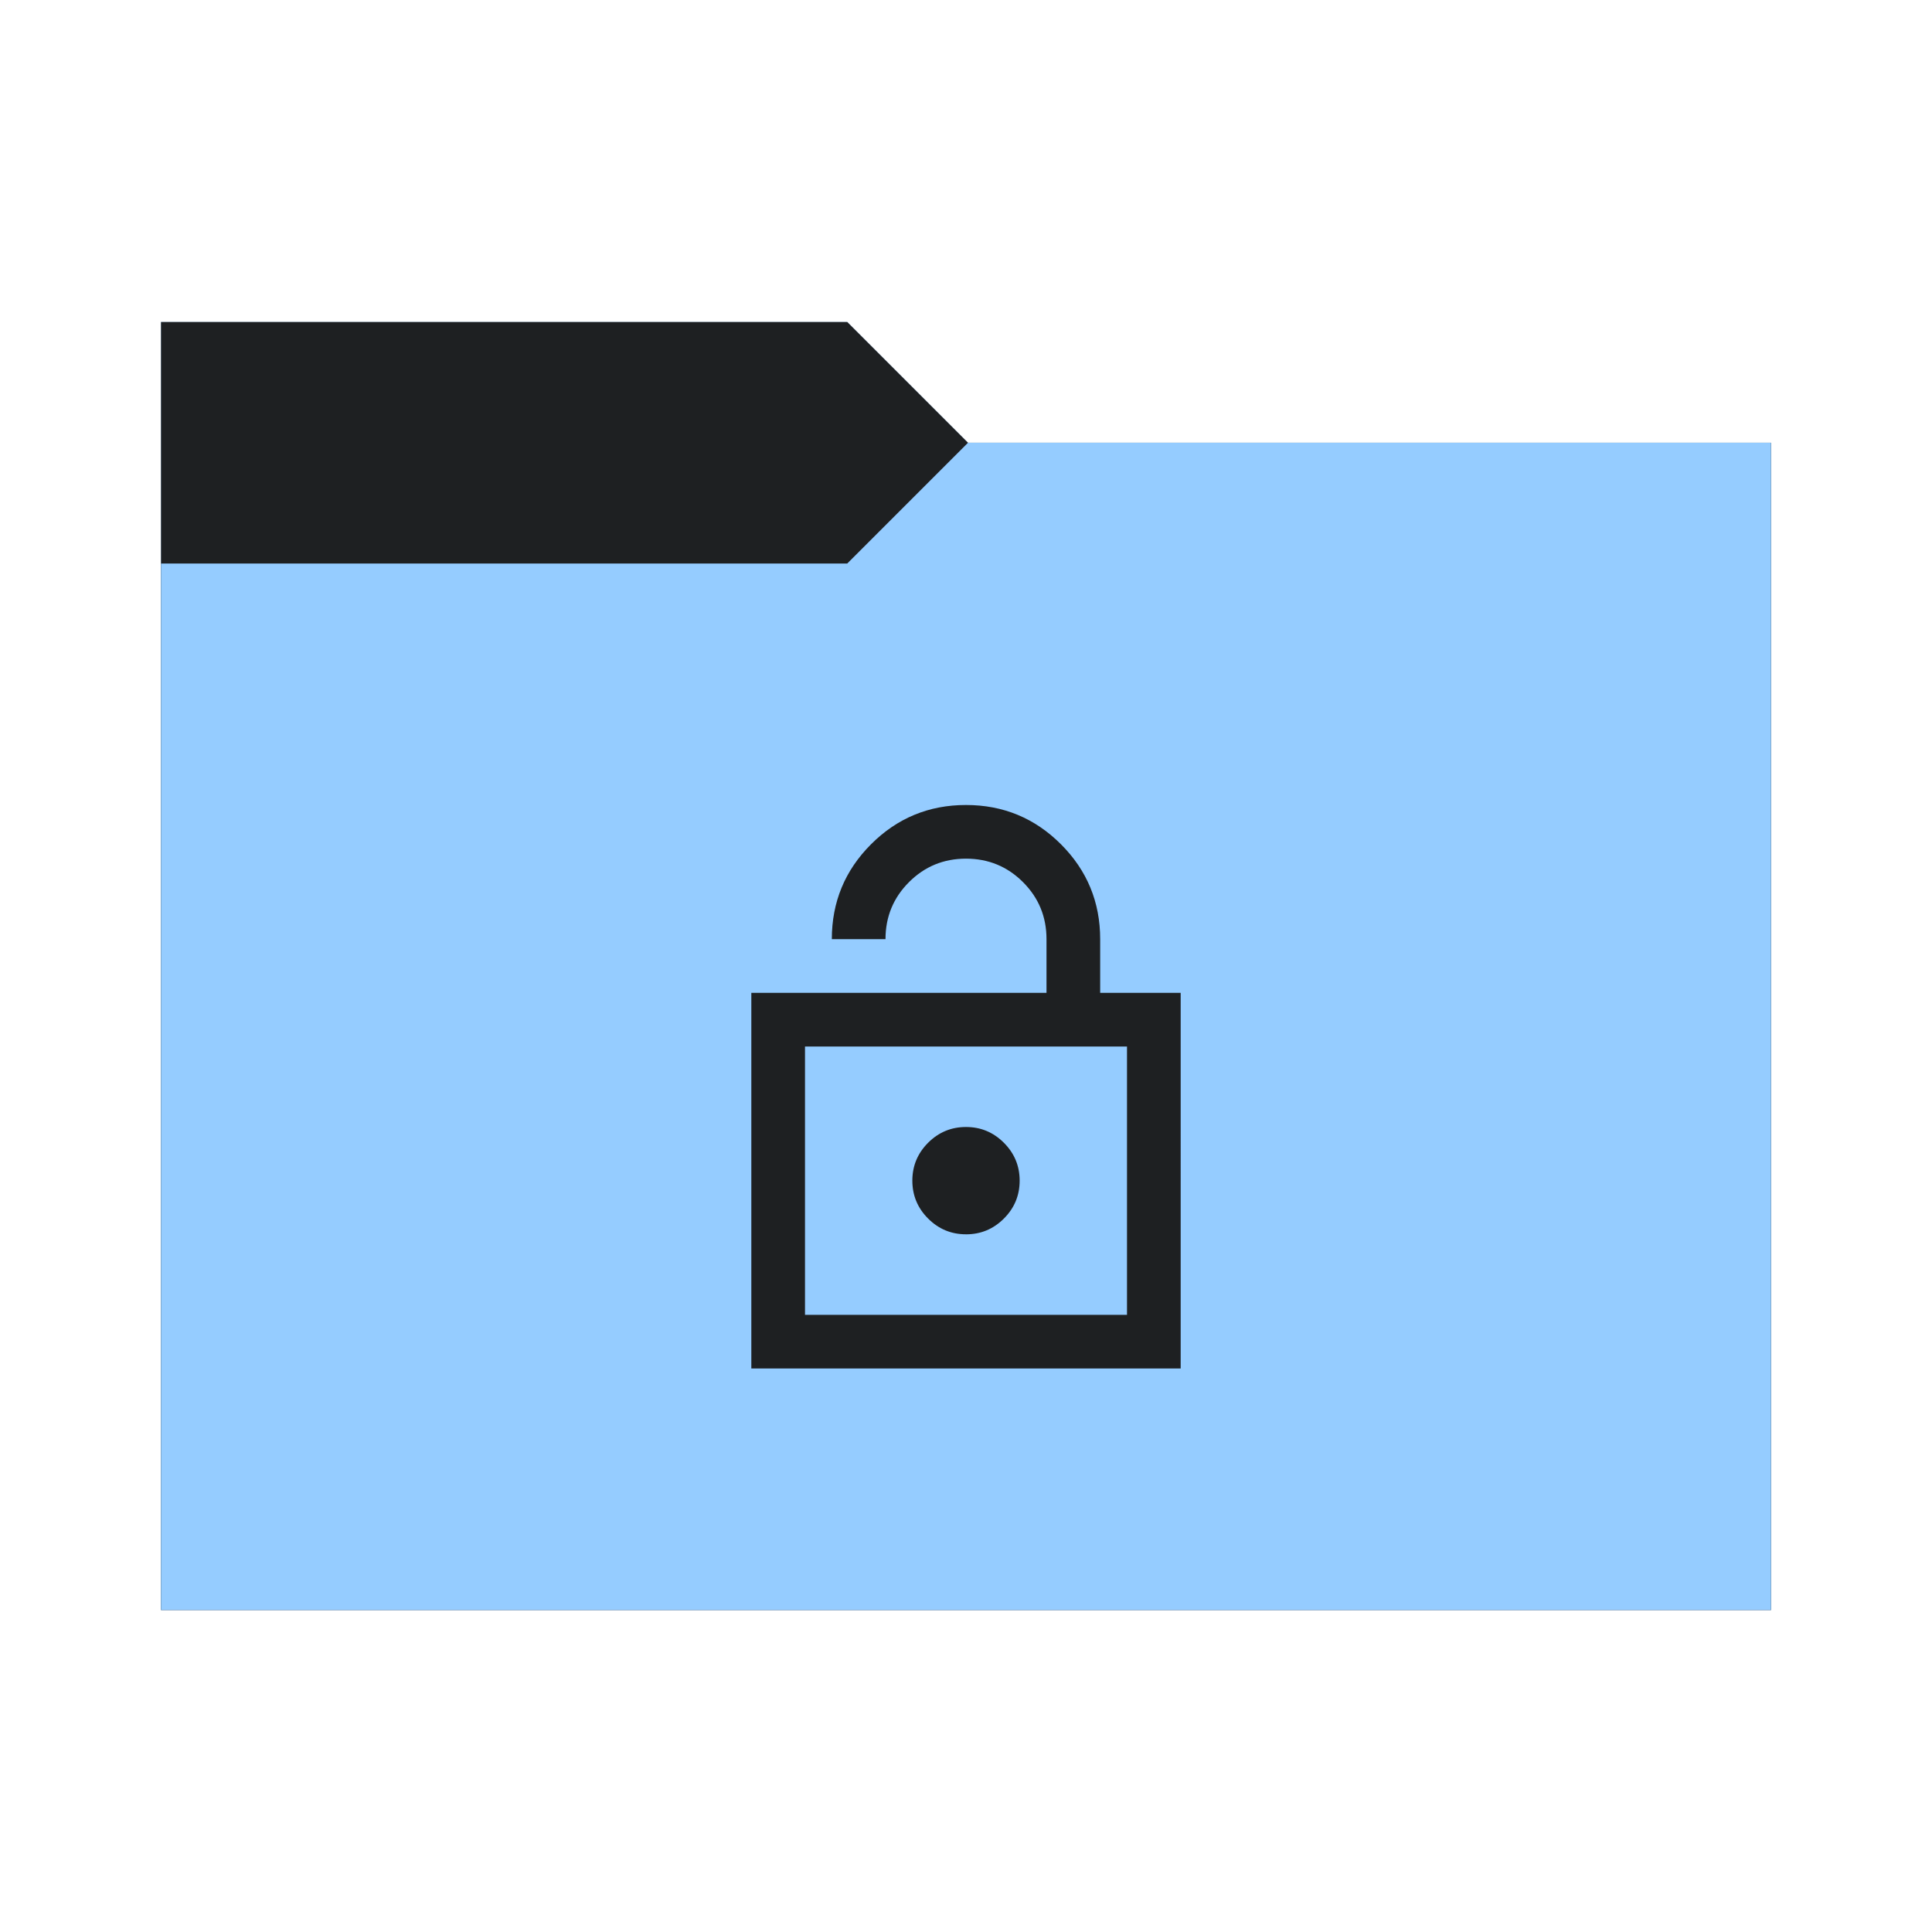 <svg viewBox="0 0 96 96" xmlns="http://www.w3.org/2000/svg">
  <defs>
    <style type="text/css" id="current-color-scheme">
      .ColorScheme-Accent {
        color: #95ccff;
      }

      .ColorScheme-Background {
        color: #1e2022;
      }
    </style>
    <path id="folder-back" d="M 8,80 V 16 h 34.1 l 6,6 H 88 v 58 z" />
  </defs>
  <use href="#folder-back" class="ColorScheme-Accent" fill="currentColor" />
  <use href="#folder-back" class="ColorScheme-Background" fill="currentColor" opacity="0.3" />
  <path d="M 8,80 V 28 h 34.1 l 6,-6 H 88 v 58 z" class="ColorScheme-Accent" fill="currentColor" />
  <path
    d="M 37.333,68 V 49.333 h 14.667 v -2.667 q 0,-1.667 -1.167,-2.833 -1.167,-1.167 -2.833,-1.167 -1.667,0 -2.833,1.167 Q 44,45 44,46.667 h -2.667 q 0,-2.767 1.95,-4.717 Q 45.233,40 48,40 q 2.767,0 4.717,1.95 1.95,1.95 1.95,4.717 v 2.667 h 4 V 68 Z M 40,65.333 H 56 V 52 H 40 Z m 8,-4 q 1.1,0 1.883,-0.783 0.783,-0.783 0.783,-1.883 0,-1.1 -0.783,-1.883 Q 49.1,56 48,56 q -1.1,0 -1.883,0.783 -0.783,0.783 -0.783,1.883 0,1.1 0.783,1.883 0.783,0.783 1.883,0.783 z m -8,4 V 52 Z"
    class="ColorScheme-Background" fill="currentColor" />
</svg>
